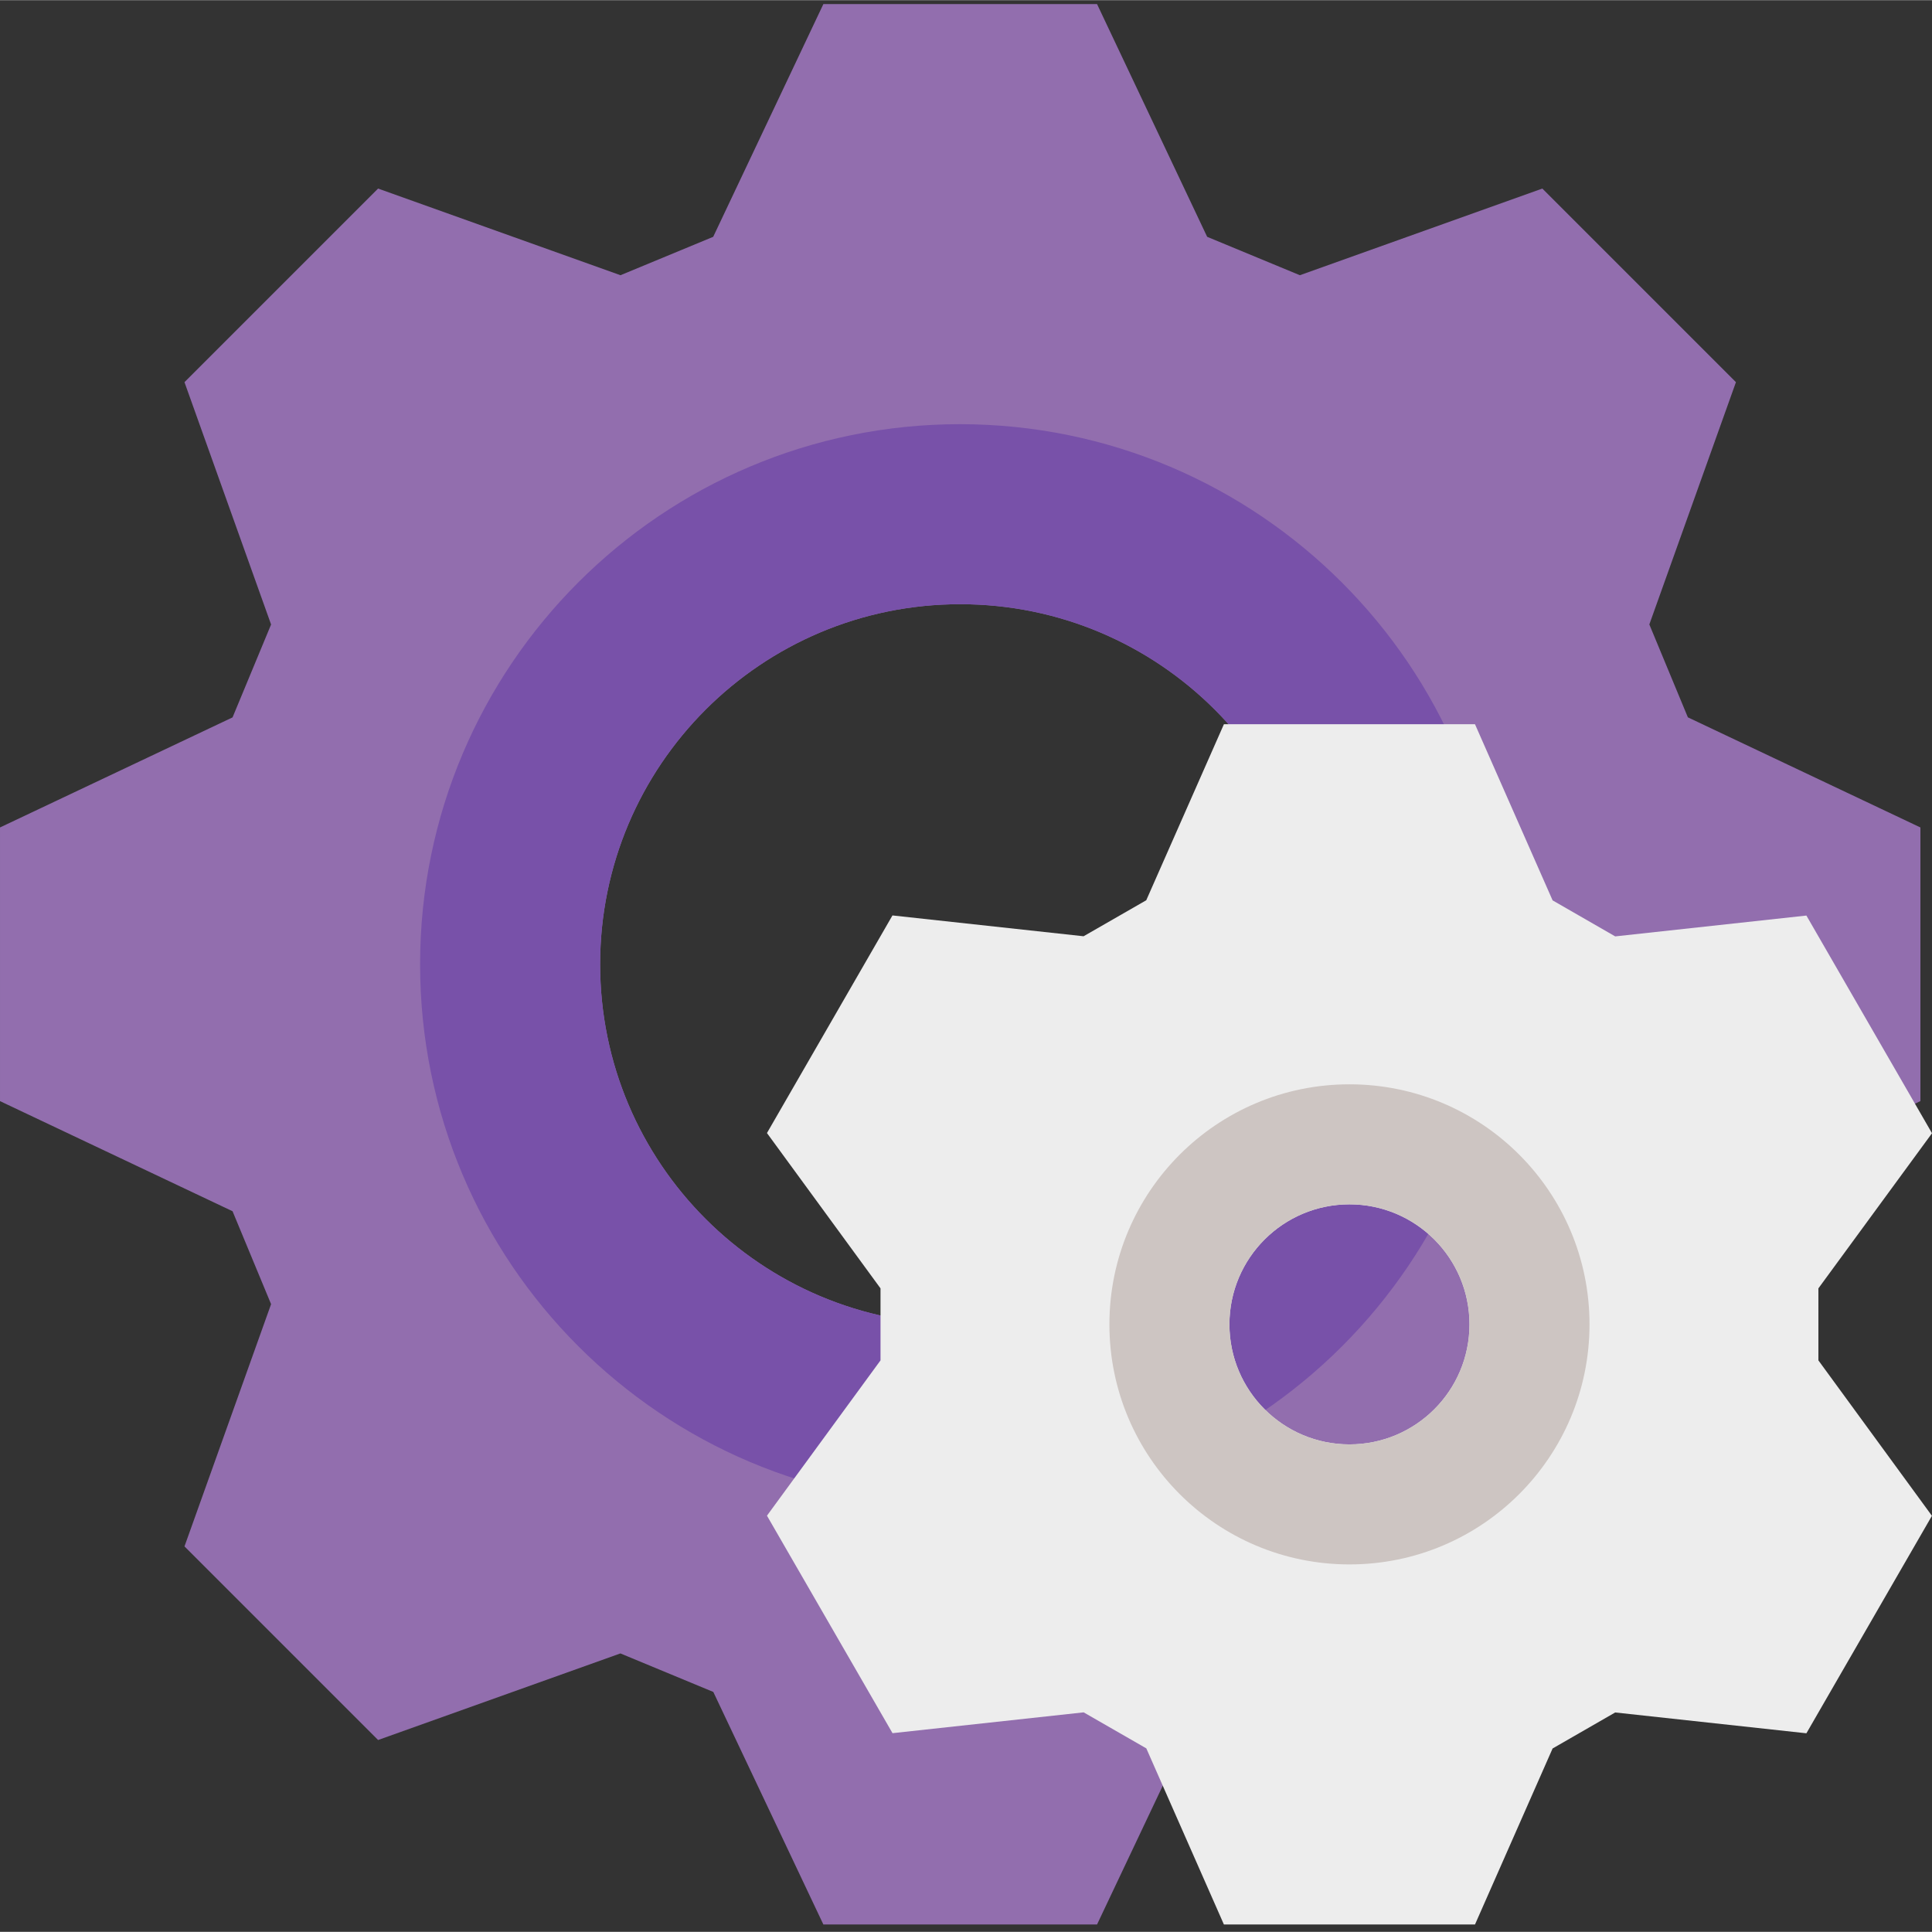 <?xml version="1.0" encoding="utf-8"?>
<svg height="515pt" viewBox="0 -1 515.088 515" width="515pt" xmlns="http://www.w3.org/2000/svg">
  <rect x="0" y="-1" width="515.088" height="515" fill="#333333" stroke="none"/>
  <path d="m512 292.523v-72.961l-62-29.359-10.273-24.766 23.09-64.594-51.617-51.617-64.641 23.105-24.719-10.238-29.359-62.051h-72.961l-29.375 62.051-24.719 10.238-64.625-23.105-51.617 51.617 23.09 64.609-10.273 24.766-62 29.344v72.961l62 29.359 10.273 24.77-23.09 64.59 51.617 51.617 64.605-23.086 24.77 10.27 29.344 62h72.961l29.359-62 24.77-10.27 64.59 23.086 51.617-51.617-23.09-64.605 10.273-24.77zm-256 59.52c-53.02 0-96-42.98-96-96s42.98-96 96-96 96 42.98 96 96-42.98 96-96 96zm0 0" style="fill: rgb(146, 110, 174);"/>
  <path d="m256 112.043c-79.527 0-144 64.473-144 144 0 79.531 64.473 144 144 144s144-64.469 144-144c-.09-79.492-64.508-143.91-144-144zm0 240c-53.02 0-96-42.98-96-96s42.98-96 96-96 96 42.98 96 96-42.98 96-96 96zm0 0" style="fill: rgb(120, 81, 169);"/>
  <path d="m484.801 342.445 30.289-41.359-33.488-58.035-50.977 5.555-16.688-9.602-20.691-46.961h-66.941l-20.703 46.93-16.707 9.598-50.957-5.551-33.457 58.016 30.273 41.41v19.199l-30.273 41.406 33.473 57.984 50.957-5.551 16.707 9.602 20.688 46.957h66.941l20.691-46.926 16.688-9.602 50.977 5.551 33.469-57.98-30.27-41.441zm-125.023 41.598c-17.676 0-32-14.324-32-32 0-17.672 14.324-32 32-32 17.672 0 32 14.328 32 32 0 17.676-14.328 32-32 32zm0 0" style="fill: rgb(237, 237, 237);"/>
  <path d="m359.777 416.043c-35.348 0-64-28.652-64-64 0-35.344 28.652-64 64-64 35.344 0 64 28.656 64 64 0 35.348-28.656 64-64 64zm0-96c-17.676 0-32 14.328-32 32 0 17.676 14.324 32 32 32 17.672 0 32-14.324 32-32 0-17.672-14.328-32-32-32zm0 0" style="fill: rgb(205, 197, 194);"/>
</svg>